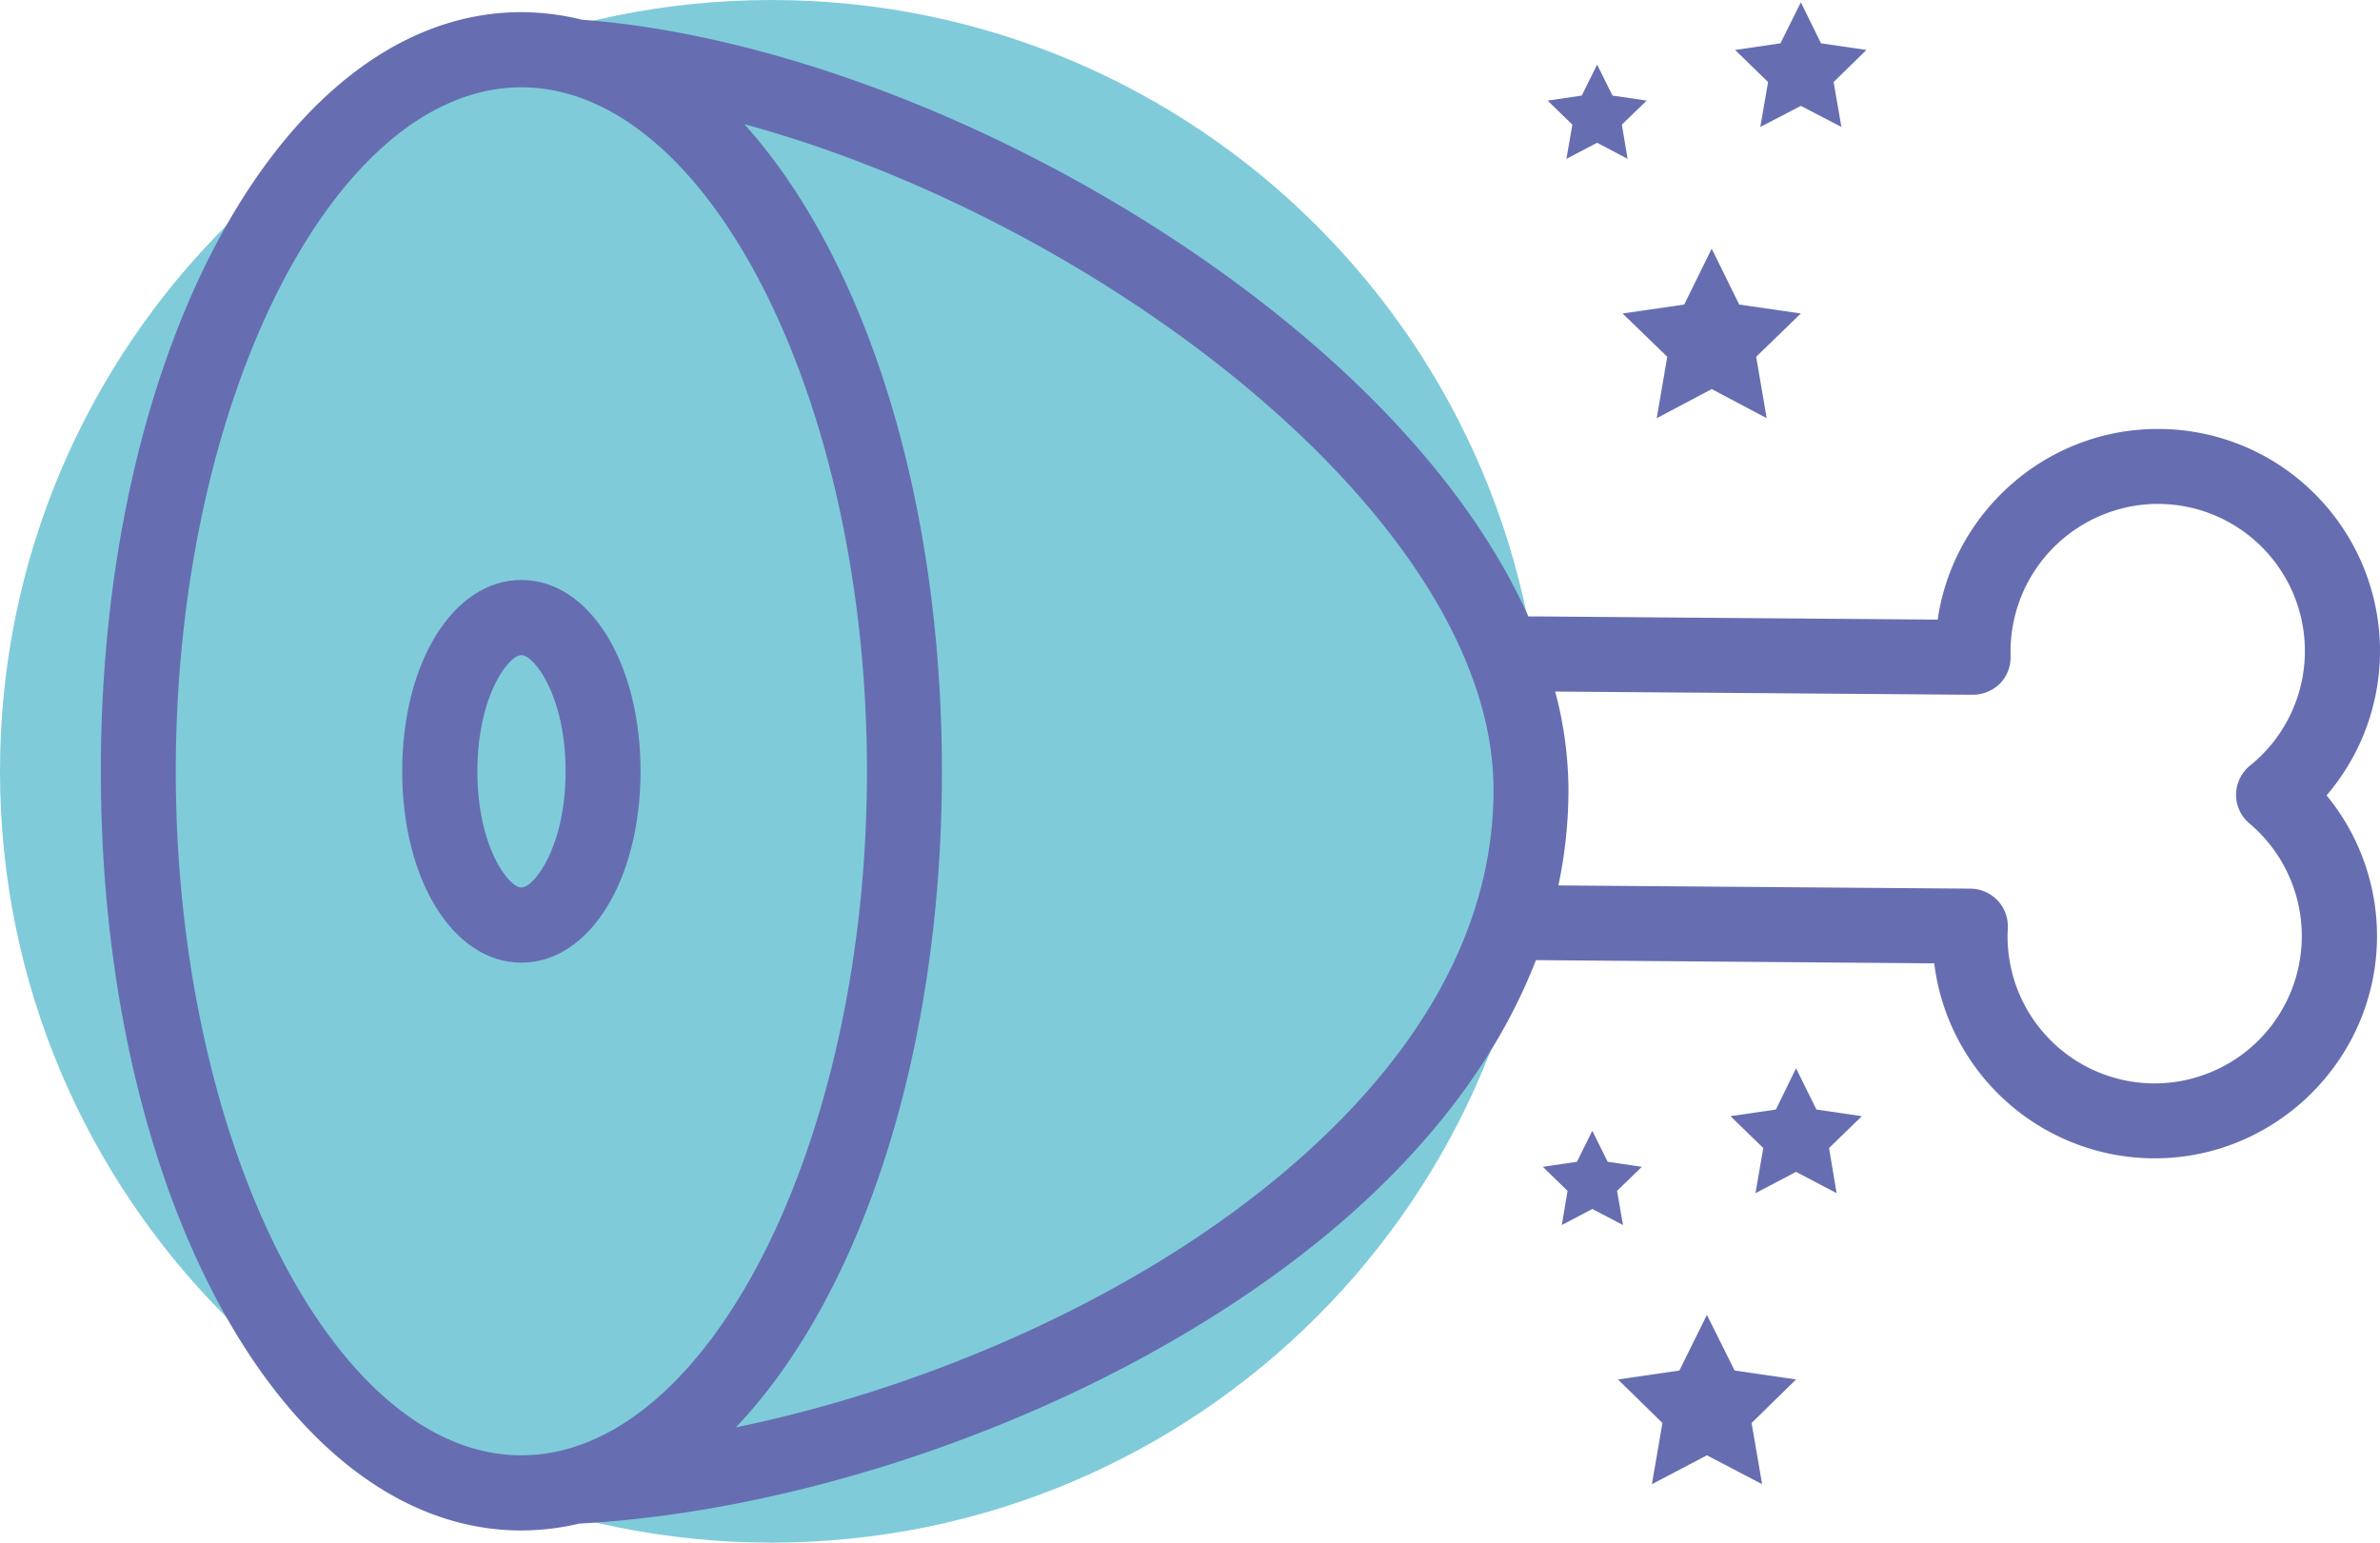 <svg xmlns="http://www.w3.org/2000/svg" width="1038.5" height="673.2" viewBox="0 0 1038.508 673.2" style=""><g><title>iconsl134_347627816</title><g data-name="Layer 2"><path d="M673.2 336.6c0 185.9-150.7 336.6-336.6 336.6S0 522.5 0 336.6 150.7 0 336.6 0s336.6 150.7 336.6 336.6z" fill="#7fcbda"></path><path d="M1010.8 216.3a96.5 96.5 0 0 0-68.3-29.1h-1c-48.6 0-89.2 36.3-96 83.2L669.8 269h-2.9c-24.3-54-73.2-108.2-142.1-156C439.5 53.9 337.7 14.9 253.9 8.6a111 111 0 0 0-26.4-3.3C124.6 5.3 44 150.8 44 336.6s80.6 331.3 183.5 331.3a112.9 112.9 0 0 0 25.3-3c87.5-4.8 188.9-36.9 269.8-86.3 74.2-45.1 124.6-100.2 147.6-159.6l173.8 1.4a97 97 0 0 0 95.2 85.1h1c52.9 0 96.4-43 97-95.9a96.7 96.7 0 0 0-22-62.5 96.8 96.8 0 0 0-4.4-130.8zM227.5 635.1c-81.7 0-150.8-136.7-150.8-298.5S145.8 38.1 227.5 38.1s150.8 136.7 150.8 298.5-69.1 298.5-150.8 298.5zm278.1-84.4c-55.6 33.9-121.2 59.2-184.5 72.2 54.2-57 89.9-162.7 89.9-286.3 0-120.8-34.1-224.6-86.2-282.4 155 42.1 326.9 172.7 326.9 290.5 0 101.7-91.5 172.7-146.1 206zm476-191.3a64.3 64.3 0 0 1-41.4 113.4h-.6a64.2 64.2 0 0 1-63.6-64.9c0-1 .1-2 .1-3a16.4 16.4 0 0 0-4.5-12 16.6 16.6 0 0 0-11.7-5.1L680 386.4a201.6 201.6 0 0 0 4.4-41.7 168.9 168.9 0 0 0-5.8-42.9l182.3 1.4a17 17 0 0 0 11.8-4.9 16.3 16.3 0 0 0 4.6-12v-2.8a64.5 64.5 0 0 1 64.2-63.6h.7a64.2 64.2 0 0 1 39.6 114.2 16.6 16.6 0 0 0-6.1 12.6 16.3 16.3 0 0 0 5.9 12.7z" fill="#666eb1"></path><path d="M227.5 253.1c-29.6 0-52 35.9-52 83.5s22.4 83.5 52 83.5 52-35.9 52-83.5-22.4-83.5-52-83.5zm0 134.2c-5.6 0-19.2-17.8-19.2-50.7s13.6-50.7 19.2-50.7 19.3 17.8 19.3 50.7-13.7 50.7-19.3 50.7z" fill="#666eb1"></path><g fill="#666eb1"><path d="M746.9 108.5l12 24.4 26.9 3.9-19.5 18.9 4.6 26.8-24-12.7-24 12.7 4.6-26.8-19.5-18.9 26.9-3.9 12-24.4z"></path><path d="M785.8 1l8.8 17.9 19.8 2.9-14.3 14 3.4 19.6-17.7-9.2-17.7 9.2 3.4-19.6-14.4-14 19.8-2.9L785.8 1z"></path><path d="M696.9 28.2l6.7 13.5 14.9 2.2-10.8 10.5 2.5 14.9-13.3-7-13.4 7 2.6-14.9-10.8-10.5 14.9-2.2 6.7-13.5z"></path></g><g fill="#666eb1"><path d="M744.8 573.8l12.1 24.3 26.8 3.9-19.4 19 4.6 26.7-24.1-12.6-24 12.6 4.6-26.7-19.4-19 26.8-3.9 12-24.3z"></path><path d="M783.7 466.2l8.9 18 19.8 2.9-14.3 13.9 3.3 19.7-17.7-9.3-17.7 9.3 3.4-19.7-14.3-13.9 19.8-2.9 8.8-18z"></path><path d="M694.8 493.5l6.7 13.5 14.9 2.2-10.8 10.5 2.6 14.9-13.4-7-13.3 7 2.5-14.9-10.8-10.5 14.9-2.2 6.7-13.5z"></path></g></g></g></svg>